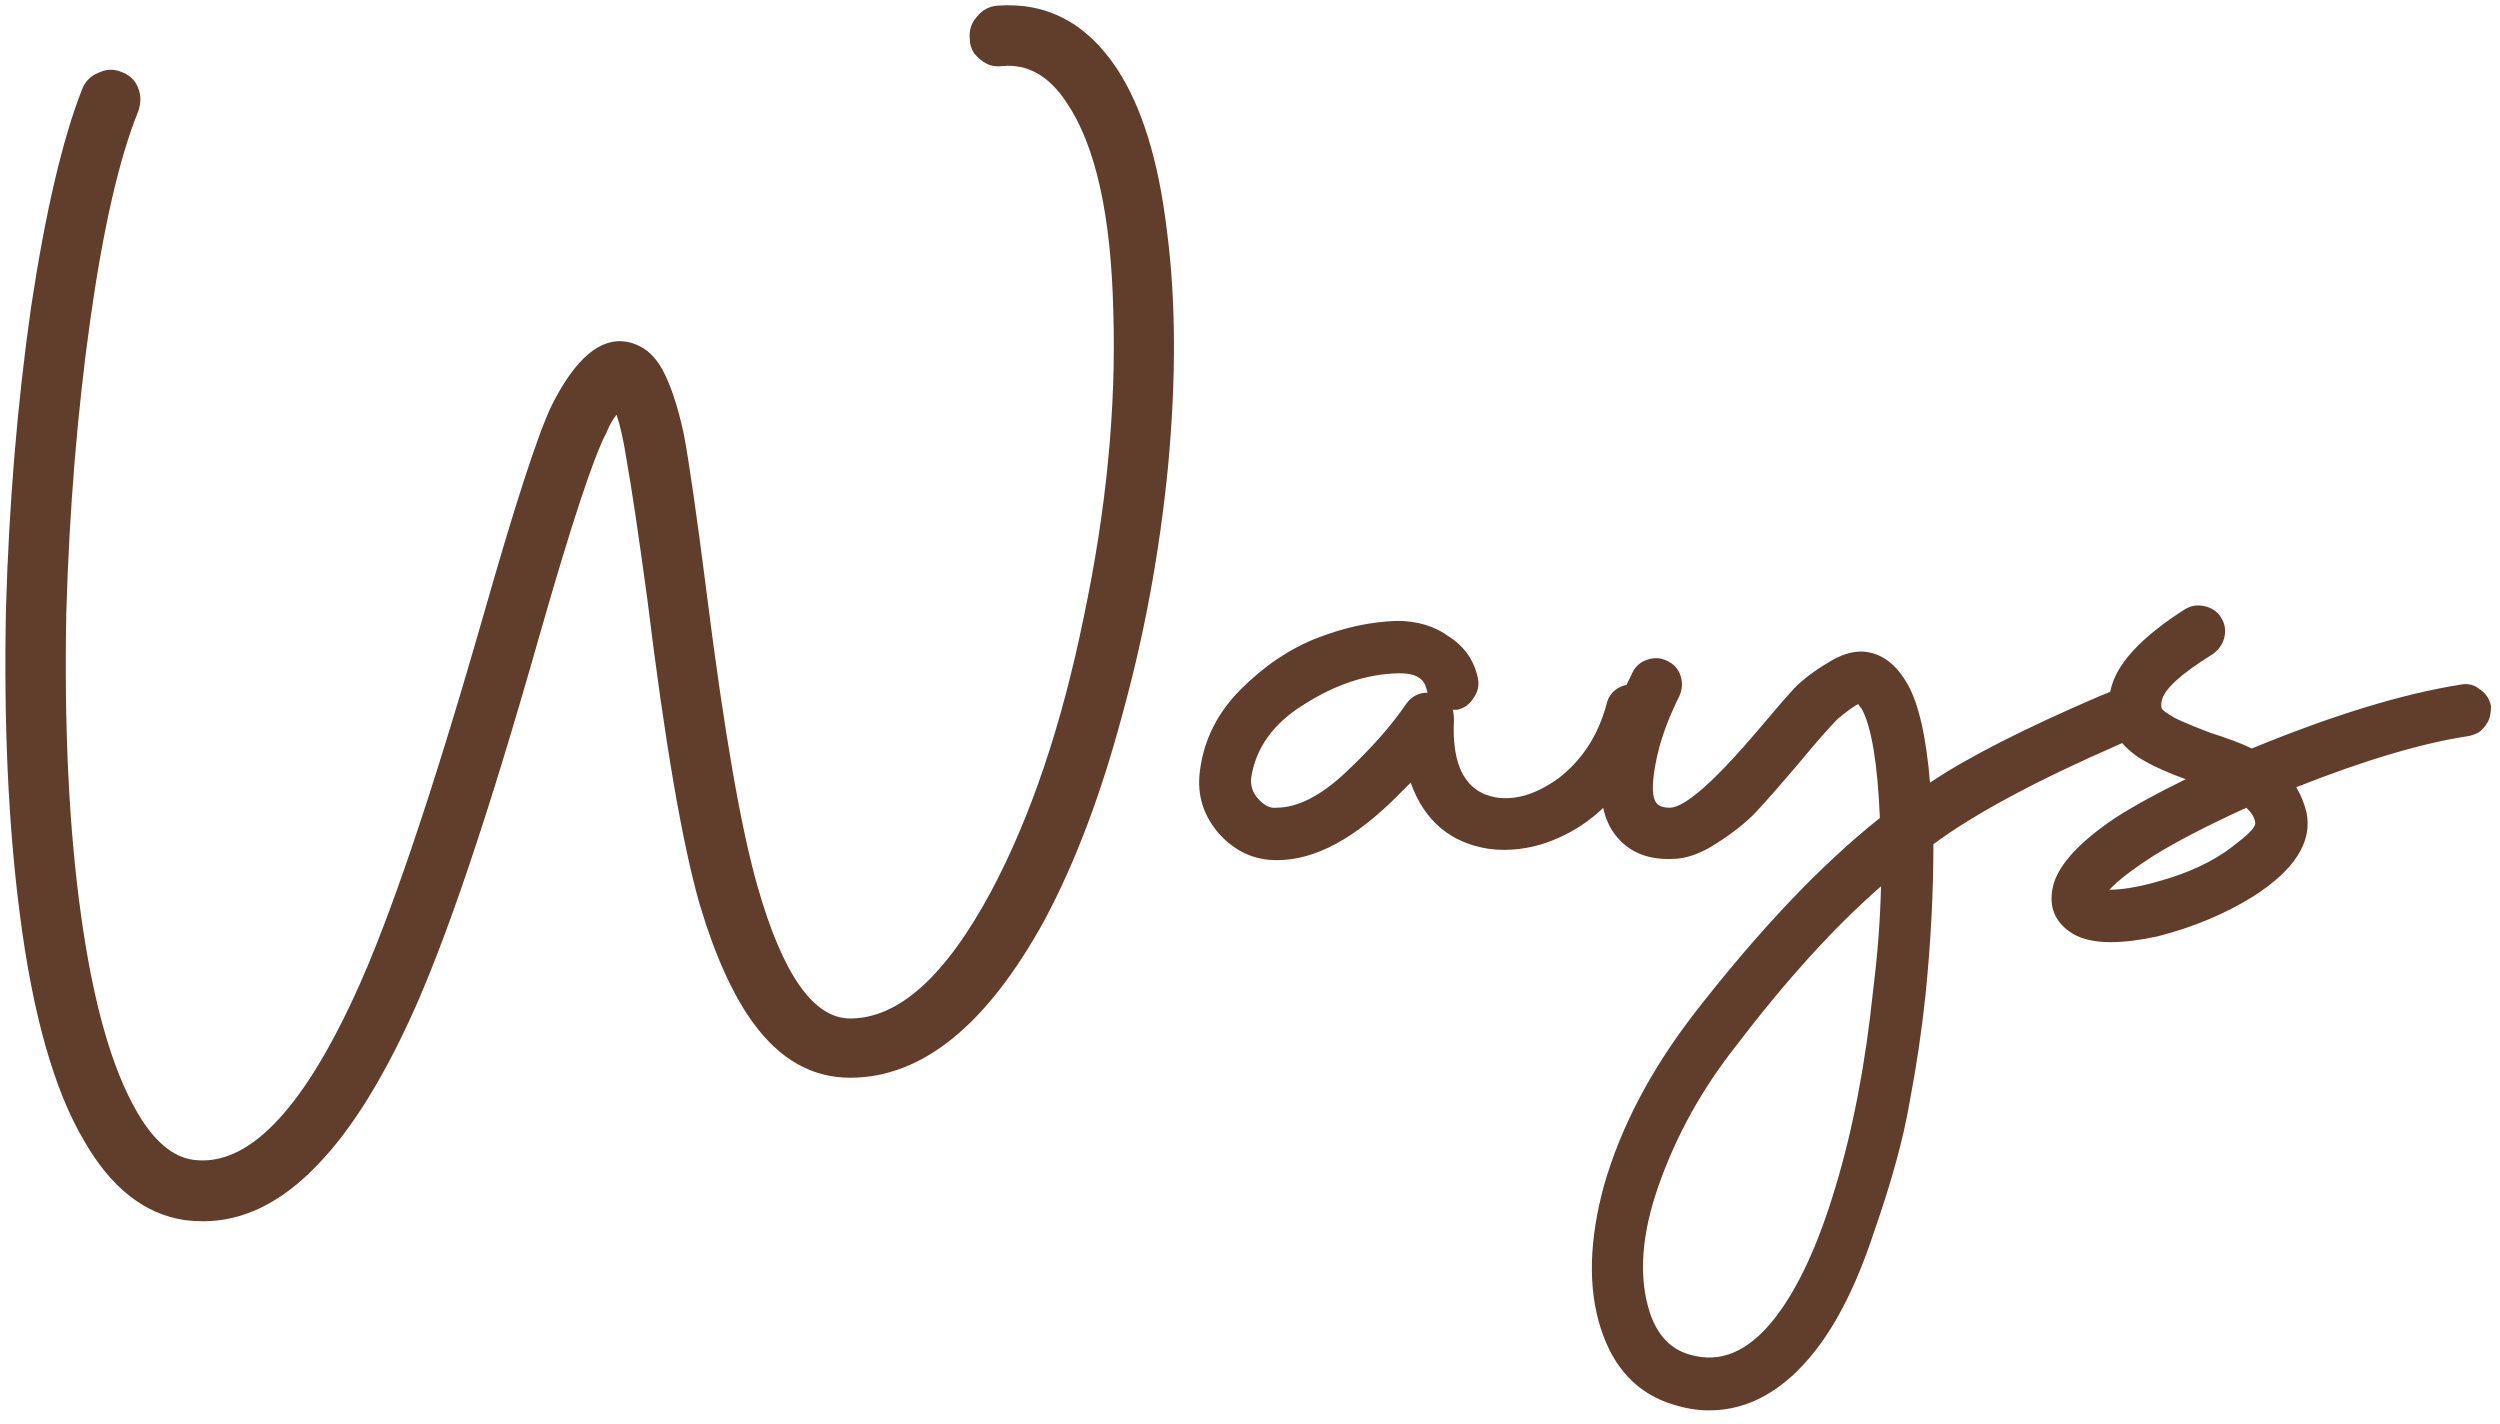 <svg width="79" height="45" viewBox="0 0 79 45" fill="none" xmlns="http://www.w3.org/2000/svg">
<path d="M35.288 2.16C36.08 3.36 36.608 5.064 36.872 7.272C37.16 9.456 37.172 11.952 36.908 14.76C36.644 17.448 36.164 20.052 35.468 22.572C34.796 25.092 33.98 27.252 33.02 29.052C31.196 32.388 29.144 34.056 26.864 34.056C25.664 34.056 24.644 33.48 23.804 32.328C23.156 31.44 22.592 30.192 22.112 28.584C21.56 26.664 21.008 23.448 20.456 18.936C20.168 16.824 19.952 15.372 19.808 14.58C19.712 13.956 19.604 13.464 19.484 13.104C19.364 13.248 19.256 13.44 19.16 13.68C18.752 14.448 18.044 16.596 17.036 20.124C15.428 25.788 14.06 29.832 12.932 32.256C11.996 34.272 11.024 35.796 10.016 36.828C8.888 38.004 7.688 38.592 6.416 38.592C6.224 38.592 6.032 38.58 5.84 38.556C4.568 38.364 3.512 37.536 2.672 36.072C1.712 34.464 1.028 32.052 0.62 28.836C0.26 26.028 0.116 22.836 0.188 19.26C0.284 15.924 0.548 12.744 0.98 9.72C1.436 6.696 1.976 4.392 2.6 2.808C2.696 2.568 2.864 2.4 3.104 2.304C3.344 2.184 3.584 2.172 3.824 2.268C4.088 2.364 4.268 2.532 4.364 2.772C4.46 3.012 4.46 3.264 4.364 3.528C3.764 5.016 3.26 7.212 2.852 10.116C2.444 13.02 2.192 16.092 2.096 19.332C2.024 23.004 2.18 26.208 2.564 28.944C2.948 31.704 3.536 33.768 4.328 35.136C4.856 36.048 5.444 36.552 6.092 36.648C7.796 36.888 9.5 35.16 11.204 31.464C12.284 29.136 13.628 25.176 15.236 19.584C16.268 15.96 17 13.704 17.432 12.816C18.176 11.328 18.968 10.656 19.808 10.8C20.288 10.896 20.66 11.184 20.924 11.664C21.188 12.144 21.416 12.828 21.608 13.716C21.776 14.604 22.016 16.272 22.328 18.72C22.88 23.112 23.42 26.22 23.948 28.044C24.74 30.804 25.712 32.184 26.864 32.184C28.4 32.184 29.888 30.84 31.328 28.152C32.576 25.8 33.548 22.92 34.244 19.512C34.964 16.104 35.276 12.876 35.18 9.828C35.108 6.78 34.616 4.584 33.704 3.24C33.152 2.4 32.48 2.016 31.688 2.088C31.496 2.112 31.328 2.088 31.184 2.016C31.04 1.944 30.908 1.836 30.788 1.692C30.692 1.548 30.644 1.392 30.644 1.224C30.62 0.96 30.692 0.732 30.86 0.54C31.028 0.324 31.244 0.204 31.508 0.18C33.068 0.06 34.328 0.72 35.288 2.16ZM51.128 21.744C51.344 21.624 51.56 21.6 51.776 21.672C51.992 21.72 52.16 21.852 52.28 22.068C52.4 22.26 52.424 22.464 52.352 22.68C52.136 23.544 51.752 24.3 51.2 24.948C50.672 25.596 50.084 26.076 49.436 26.388C48.812 26.7 48.176 26.856 47.528 26.856C47.36 26.856 47.192 26.844 47.024 26.82C45.824 26.628 45.008 25.932 44.576 24.732C44.456 24.852 44.336 24.972 44.216 25.092C42.848 26.484 41.564 27.18 40.364 27.18C40.34 27.18 40.328 27.18 40.328 27.18C39.632 27.18 39.032 26.904 38.528 26.352C38.024 25.776 37.82 25.116 37.916 24.372C38.036 23.388 38.468 22.524 39.212 21.78C39.956 21.036 40.76 20.496 41.624 20.16C42.488 19.824 43.328 19.644 44.144 19.62C44.792 19.62 45.344 19.788 45.8 20.124C46.28 20.436 46.58 20.868 46.7 21.42C46.748 21.66 46.7 21.876 46.556 22.068C46.436 22.26 46.268 22.38 46.052 22.428C46.004 22.428 45.956 22.428 45.908 22.428C45.932 22.524 45.944 22.632 45.944 22.752C45.872 24.216 46.316 25.032 47.276 25.2C47.9 25.296 48.56 25.092 49.256 24.588C50 24.012 50.504 23.232 50.768 22.248C50.816 22.032 50.936 21.864 51.128 21.744ZM44.432 22.248C44.6 22.008 44.828 21.888 45.116 21.888C45.092 21.84 45.08 21.804 45.08 21.78C45.008 21.444 44.732 21.276 44.252 21.276C44.228 21.276 44.204 21.276 44.18 21.276C43.196 21.3 42.212 21.624 41.228 22.248C40.244 22.848 39.68 23.628 39.536 24.588C39.512 24.828 39.584 25.044 39.752 25.236C39.944 25.452 40.136 25.548 40.328 25.524C41 25.524 41.732 25.152 42.524 24.408C43.34 23.64 43.976 22.92 44.432 22.248ZM67.612 21.708C67.828 21.78 67.972 21.924 68.044 22.14C68.14 22.356 68.152 22.572 68.08 22.788C68.008 23.004 67.864 23.148 67.648 23.22C67.504 23.292 67.288 23.388 67 23.508C64.36 24.66 62.392 25.716 61.096 26.676C61.096 28.212 61.012 29.808 60.844 31.464C60.724 32.592 60.556 33.72 60.34 34.848C60.148 35.976 59.776 37.332 59.224 38.916C58.696 40.524 58.072 41.784 57.352 42.696C56.368 43.944 55.252 44.568 54.004 44.568C53.644 44.568 53.272 44.508 52.888 44.388C51.76 44.052 50.992 43.248 50.584 41.976C50.176 40.704 50.212 39.192 50.692 37.44C51.22 35.616 52.156 33.828 53.5 32.076C55.564 29.412 57.532 27.336 59.404 25.848C59.332 24.12 59.14 22.968 58.828 22.392C58.78 22.344 58.744 22.296 58.72 22.248C58.576 22.32 58.36 22.476 58.072 22.716C57.808 22.98 57.388 23.46 56.812 24.156C56.26 24.804 55.828 25.296 55.516 25.632C55.204 25.968 54.784 26.304 54.256 26.64C53.752 26.976 53.272 27.144 52.816 27.144C51.976 27.168 51.352 26.868 50.944 26.244C50.584 25.668 50.5 24.864 50.692 23.832C50.836 23.016 51.136 22.152 51.592 21.24C51.688 21.048 51.844 20.916 52.06 20.844C52.276 20.772 52.48 20.784 52.672 20.88C52.888 20.976 53.032 21.132 53.104 21.348C53.176 21.564 53.164 21.78 53.068 21.996C52.684 22.764 52.432 23.484 52.312 24.156C52.192 24.804 52.204 25.212 52.348 25.38C52.42 25.476 52.564 25.524 52.78 25.524C53.26 25.5 54.184 24.684 55.552 23.076C56.056 22.476 56.44 22.032 56.704 21.744C56.992 21.456 57.34 21.192 57.748 20.952C58.156 20.688 58.54 20.568 58.9 20.592C59.452 20.64 59.908 20.976 60.268 21.6C60.628 22.224 60.868 23.268 60.988 24.732C62.164 23.94 63.952 23.028 66.352 21.996C66.664 21.876 66.868 21.78 66.964 21.708C67.18 21.636 67.396 21.636 67.612 21.708ZM59.188 31.32C59.332 30.168 59.416 29.064 59.44 28.008C57.976 29.28 56.44 30.972 54.832 33.084C53.776 34.428 52.972 35.88 52.42 37.44C51.868 39 51.772 40.344 52.132 41.472C52.372 42.192 52.792 42.636 53.392 42.804C54.352 43.092 55.24 42.72 56.056 41.688C56.8 40.752 57.448 39.36 58 37.512C58.552 35.688 58.948 33.624 59.188 31.32ZM78.717 22.32C78.717 22.416 78.705 22.524 78.681 22.644C78.657 22.74 78.609 22.836 78.537 22.932C78.489 23.004 78.417 23.076 78.321 23.148C78.225 23.196 78.129 23.232 78.033 23.256C76.569 23.472 74.745 24.012 72.561 24.876C72.705 25.116 72.813 25.38 72.885 25.668C73.077 26.604 72.513 27.492 71.193 28.332C70.305 28.884 69.297 29.304 68.169 29.592C67.617 29.712 67.125 29.772 66.693 29.772C66.117 29.772 65.673 29.652 65.361 29.412C64.881 29.052 64.725 28.56 64.893 27.936C65.085 27.288 65.733 26.592 66.837 25.848C67.437 25.464 68.181 25.056 69.069 24.624C68.349 24.36 67.821 24.108 67.485 23.868C66.765 23.34 66.501 22.656 66.693 21.816C66.861 21 67.641 20.148 69.033 19.26C69.225 19.14 69.429 19.104 69.645 19.152C69.885 19.2 70.065 19.32 70.185 19.512C70.305 19.704 70.341 19.908 70.293 20.124C70.245 20.34 70.125 20.52 69.933 20.664C68.925 21.288 68.385 21.78 68.313 22.14C68.289 22.236 68.289 22.32 68.313 22.392C68.337 22.44 68.469 22.536 68.709 22.68C68.949 22.8 69.321 22.956 69.825 23.148C70.425 23.34 70.869 23.508 71.157 23.652C73.725 22.596 75.921 21.924 77.745 21.636C77.985 21.588 78.189 21.636 78.357 21.78C78.549 21.9 78.669 22.08 78.717 22.32ZM70.689 26.64C71.097 26.328 71.289 26.112 71.265 25.992C71.241 25.824 71.145 25.668 70.977 25.524C70.953 25.548 70.929 25.56 70.905 25.56C69.705 26.112 68.757 26.604 68.061 27.036C67.389 27.468 66.921 27.828 66.657 28.116C67.161 28.116 67.821 27.984 68.637 27.72C69.453 27.456 70.137 27.096 70.689 26.64Z" fill="#613D2B"/>
</svg>
